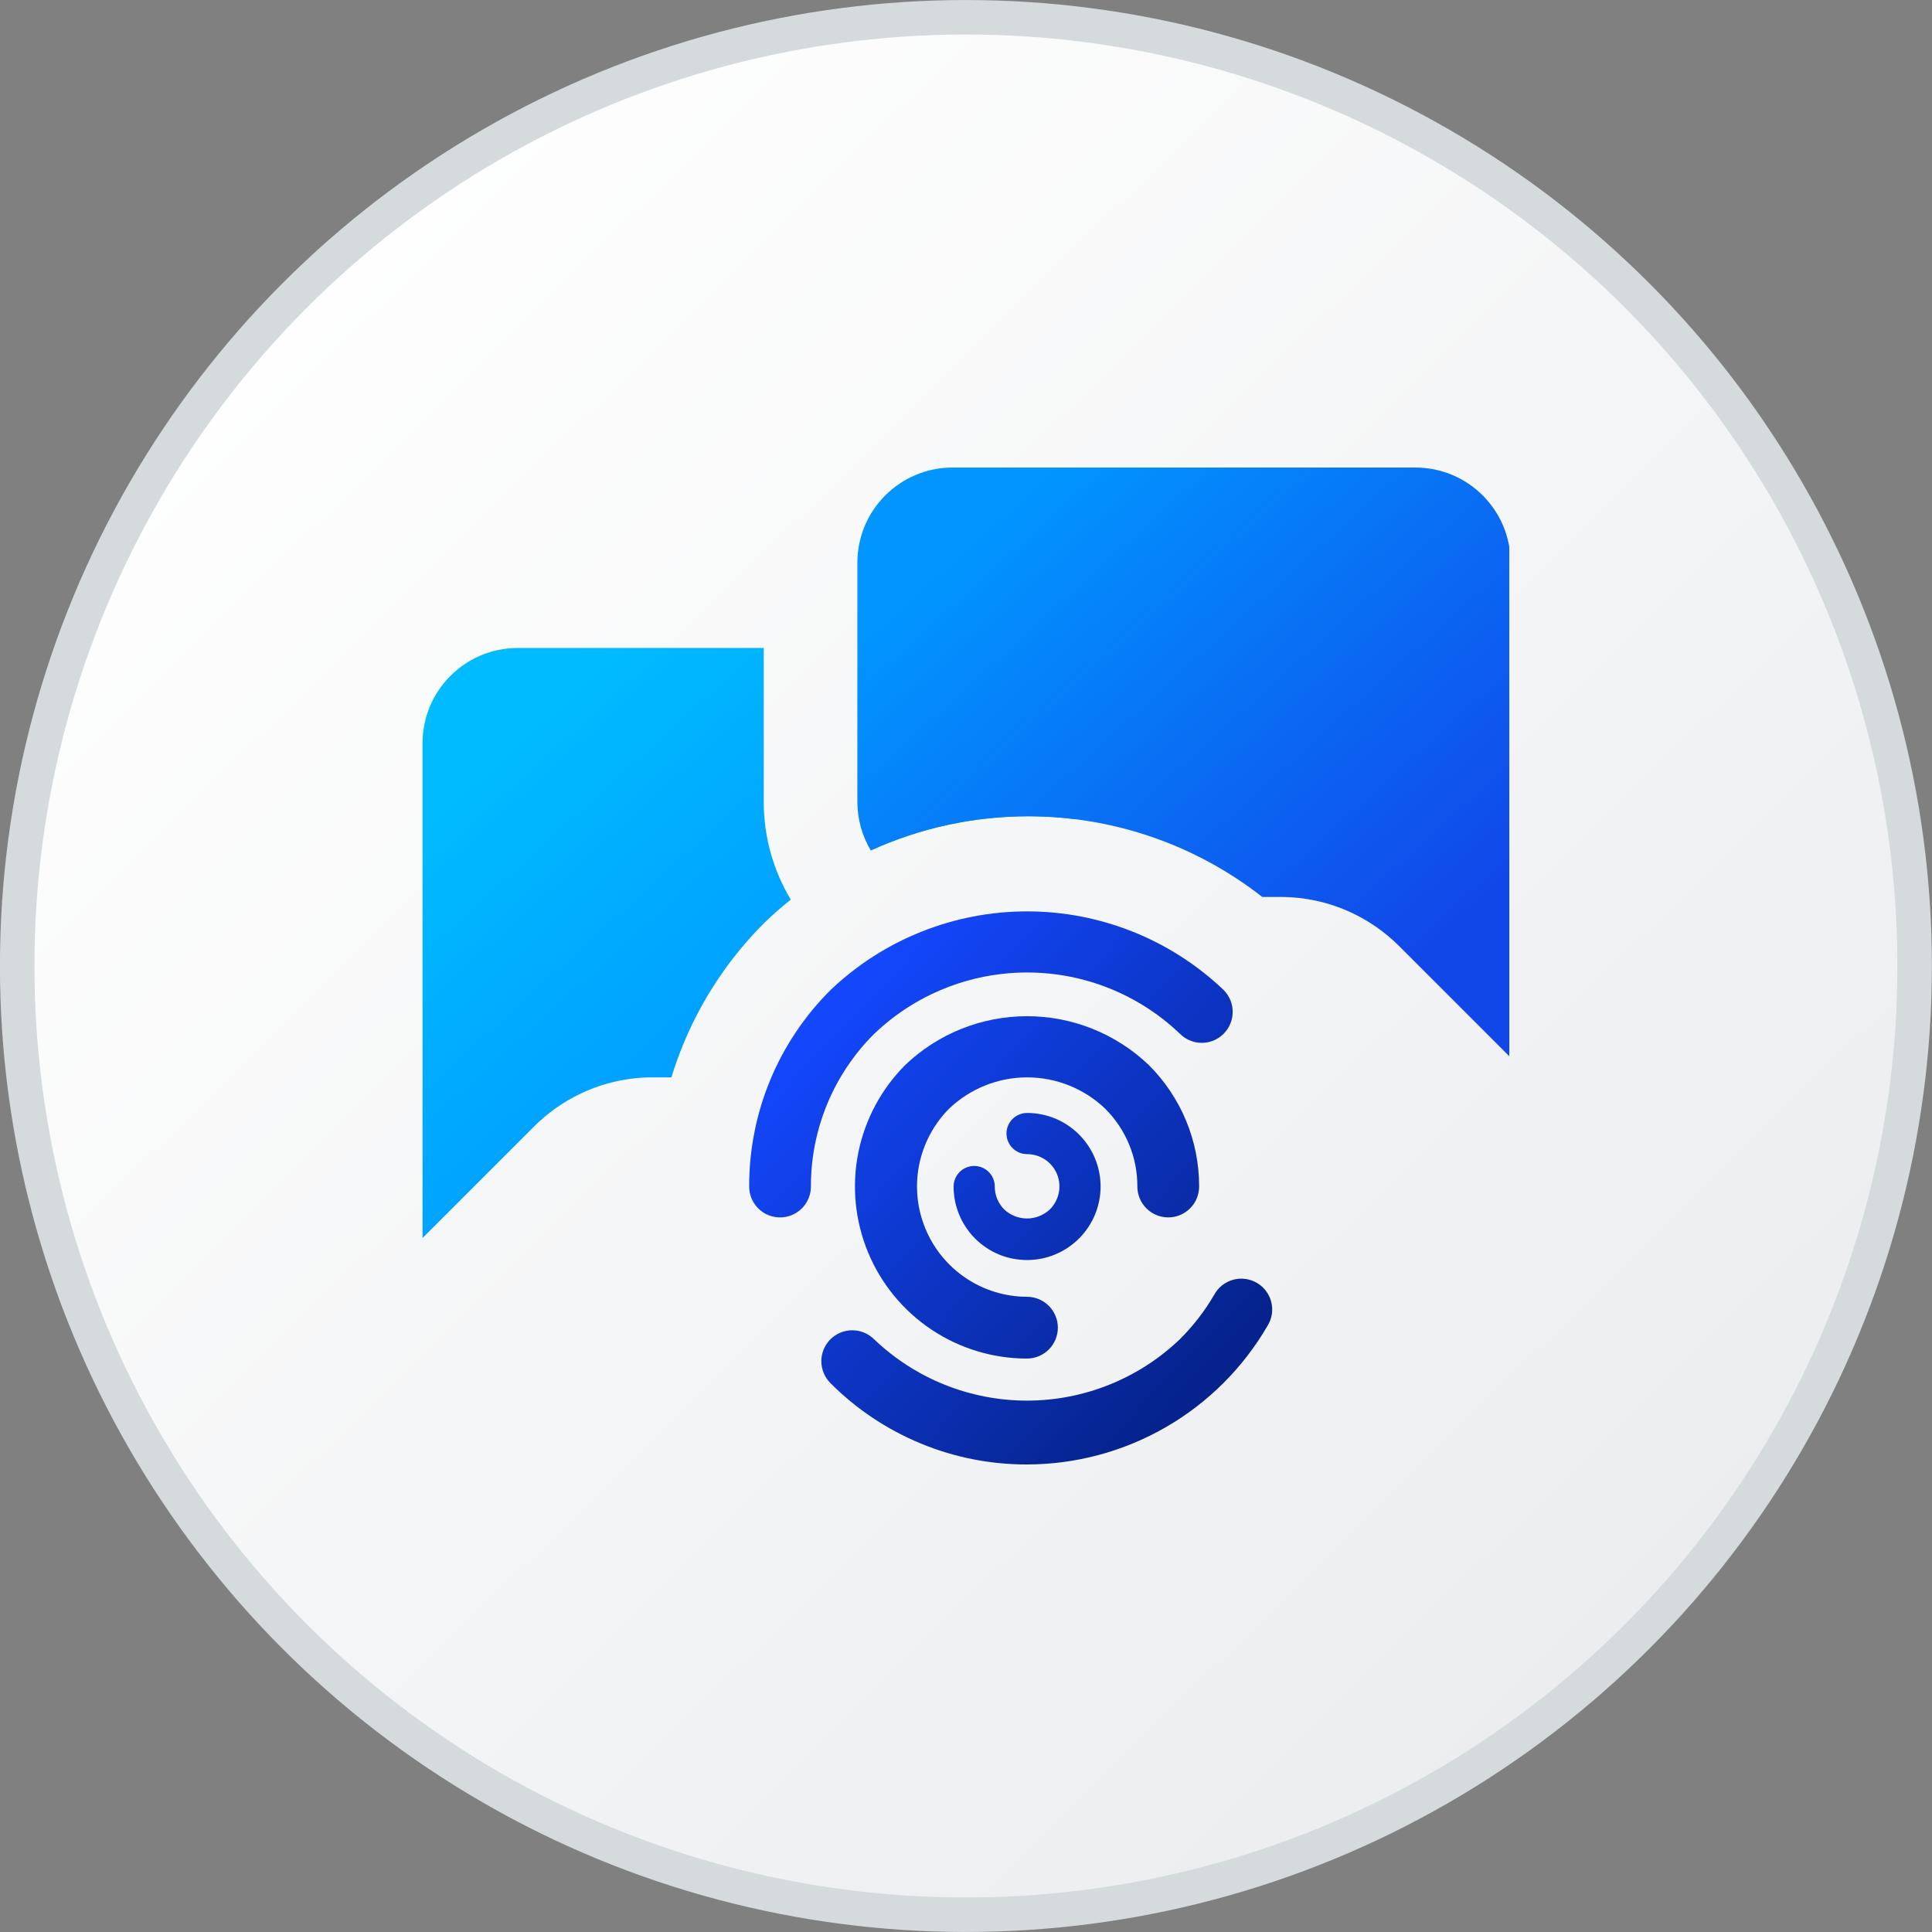 <svg width="48" height="48" viewBox="0 0 48 48" fill="none" xmlns="http://www.w3.org/2000/svg">
<rect x="0" y="0" width="48" height="48" fill="#808080" stroke="none"/>
<g clip-path="url(#clip0_3169_9021)">
<circle cx="23.998" cy="24" r="23.571" fill="url(#paint0_linear_3169_9021)" stroke="#D5DADD" stroke-width="0.857"/>
<g clip-path="url(#clip1_3169_9021)">
<path d="M12.864 16.099H18.975L18.975 19.919C18.975 20.808 19.22 21.639 19.646 22.35C19.435 22.519 19.23 22.698 19.033 22.886L19.014 22.904L18.995 22.922C18.131 23.782 17.447 24.805 16.98 25.932C16.866 26.206 16.767 26.485 16.68 26.767H16.21C15.598 26.767 15 26.902 14.456 27.156C14.02 27.359 13.619 27.638 13.272 27.984L10.498 30.758V18.465C10.498 17.158 11.557 16.099 12.864 16.099Z" fill="url(#paint1_linear_3169_9021)"/>
<path d="M24.333 26.767H24.362C24.735 26.767 25.089 26.681 25.403 26.526C25.032 26.543 24.671 26.626 24.333 26.767Z" fill="url(#paint2_linear_3169_9021)"/>
<path d="M26.727 20.354L26.727 18.465C26.727 17.158 25.668 16.099 24.362 16.099H21.341L21.341 19.919C21.341 20.355 21.459 20.764 21.665 21.114C22.874 20.569 24.195 20.28 25.546 20.28C25.943 20.28 26.337 20.305 26.727 20.354Z" fill="url(#paint3_linear_3169_9021)"/>
<path d="M21.301 13.982C21.301 12.675 22.36 11.616 23.667 11.616H35.165C36.471 11.616 37.531 12.675 37.531 13.982V26.275L34.757 23.501C34.41 23.155 34.008 22.876 33.572 22.673C33.029 22.419 32.431 22.285 31.819 22.285H31.362C29.709 20.991 27.663 20.28 25.546 20.28C24.184 20.28 22.851 20.574 21.634 21.129C21.423 20.775 21.301 20.361 21.301 19.919L21.301 13.982Z" fill="url(#paint4_linear_3169_9021)"/>
<path fill-rule="evenodd" clip-rule="evenodd" d="M18.837 30.022C18.981 30.166 19.177 30.246 19.38 30.246C19.584 30.246 19.779 30.166 19.922 30.022C20.066 29.878 20.147 29.683 20.147 29.479C20.145 28.774 20.284 28.075 20.554 27.423C20.824 26.772 21.221 26.18 21.722 25.683C22.744 24.706 24.104 24.161 25.518 24.161C26.932 24.161 28.292 24.706 29.314 25.683C29.458 25.828 29.654 25.909 29.858 25.909C30.062 25.909 30.257 25.828 30.401 25.683C30.545 25.539 30.626 25.344 30.626 25.14C30.626 24.936 30.545 24.741 30.401 24.596C29.085 23.342 27.336 22.643 25.518 22.643C23.7 22.643 21.951 23.342 20.635 24.596C19.992 25.236 19.482 25.997 19.135 26.835C18.788 27.674 18.611 28.572 18.613 29.479C18.613 29.683 18.694 29.878 18.837 30.022ZM22.871 35.861C23.709 36.209 24.607 36.386 25.514 36.384C26.726 36.383 27.916 36.063 28.965 35.458C30.014 34.853 30.886 33.983 31.494 32.935C31.548 32.848 31.583 32.751 31.599 32.65C31.614 32.549 31.609 32.446 31.584 32.347C31.559 32.248 31.514 32.155 31.453 32.073C31.391 31.991 31.314 31.923 31.225 31.872C31.137 31.82 31.039 31.787 30.938 31.774C30.837 31.761 30.733 31.768 30.635 31.796C30.537 31.823 30.445 31.87 30.364 31.933C30.284 31.997 30.217 32.075 30.168 32.165C29.933 32.571 29.644 32.944 29.311 33.275C28.289 34.252 26.929 34.798 25.515 34.798C24.1 34.798 22.741 34.252 21.718 33.275C21.574 33.131 21.379 33.05 21.175 33.05C20.971 33.05 20.776 33.131 20.631 33.275C20.487 33.419 20.406 33.615 20.406 33.819C20.406 34.022 20.487 34.218 20.631 34.362C21.271 35.005 22.032 35.514 22.871 35.861ZM25.514 33.753C24.669 33.753 23.843 33.502 23.14 33.032C22.437 32.562 21.889 31.895 21.566 31.113C21.243 30.332 21.158 29.473 21.323 28.644C21.489 27.815 21.896 27.053 22.494 26.456C23.308 25.68 24.39 25.247 25.516 25.247C26.641 25.247 27.723 25.68 28.537 26.456C28.936 26.852 29.252 27.323 29.468 27.842C29.683 28.361 29.793 28.917 29.792 29.479C29.792 29.682 29.711 29.878 29.567 30.021C29.423 30.165 29.228 30.246 29.024 30.246C28.821 30.246 28.626 30.165 28.482 30.021C28.338 29.878 28.257 29.682 28.257 29.479C28.259 29.119 28.189 28.763 28.051 28.43C27.913 28.098 27.711 27.796 27.456 27.543C26.934 27.045 26.24 26.767 25.519 26.767C24.798 26.767 24.104 27.045 23.582 27.543C23.201 27.926 22.941 28.413 22.835 28.944C22.73 29.474 22.784 30.024 22.991 30.524C23.197 31.024 23.547 31.452 23.996 31.753C24.445 32.055 24.973 32.217 25.514 32.218C25.718 32.218 25.913 32.299 26.057 32.443C26.201 32.587 26.282 32.782 26.282 32.986C26.282 33.189 26.201 33.384 26.057 33.528C25.913 33.672 25.718 33.753 25.514 33.753ZM24.816 31.166C25.038 31.258 25.275 31.305 25.514 31.305C25.754 31.306 25.992 31.259 26.214 31.167C26.436 31.075 26.637 30.941 26.807 30.771C26.977 30.602 27.112 30.4 27.204 30.179C27.296 29.957 27.344 29.719 27.344 29.479C27.344 28.995 27.152 28.53 26.809 28.187C26.467 27.844 26.002 27.651 25.518 27.651C25.382 27.651 25.252 27.705 25.156 27.801C25.06 27.896 25.006 28.027 25.006 28.162C25.006 28.298 25.06 28.428 25.156 28.524C25.252 28.62 25.382 28.674 25.518 28.674C25.677 28.674 25.832 28.721 25.965 28.809C26.097 28.898 26.2 29.023 26.261 29.17C26.321 29.317 26.337 29.479 26.305 29.635C26.274 29.791 26.197 29.934 26.084 30.047C25.93 30.192 25.727 30.273 25.516 30.273C25.305 30.273 25.102 30.192 24.948 30.047C24.874 29.972 24.815 29.883 24.775 29.786C24.735 29.689 24.715 29.584 24.715 29.479C24.715 29.412 24.702 29.345 24.676 29.283C24.65 29.221 24.613 29.165 24.565 29.117C24.518 29.07 24.461 29.032 24.399 29.007C24.337 28.981 24.271 28.968 24.203 28.968C24.136 28.968 24.07 28.981 24.008 29.007C23.946 29.032 23.889 29.07 23.842 29.117C23.794 29.165 23.757 29.221 23.731 29.283C23.705 29.345 23.692 29.412 23.692 29.479C23.692 29.719 23.739 29.956 23.83 30.177C23.922 30.399 24.056 30.6 24.225 30.77C24.394 30.939 24.595 31.074 24.816 31.166Z" fill="url(#paint5_linear_3169_9021)"/>
</g>
</g>
<defs>
<linearGradient id="paint0_linear_3169_9021" x1="4.351" y1="6.813" x2="41.062" y2="44.244" gradientUnits="userSpaceOnUse">
<stop stop-color="white"/>
<stop offset="1" stop-color="#EAECEE"/>
</linearGradient>
<linearGradient id="paint1_linear_3169_9021" x1="12.927" y1="18.298" x2="23.139" y2="29.596" gradientUnits="userSpaceOnUse">
<stop stop-color="#00BBFF"/>
<stop offset="1" stop-color="#008BFF"/>
</linearGradient>
<linearGradient id="paint2_linear_3169_9021" x1="12.927" y1="18.298" x2="23.139" y2="29.596" gradientUnits="userSpaceOnUse">
<stop stop-color="#00BBFF"/>
<stop offset="1" stop-color="#008BFF"/>
</linearGradient>
<linearGradient id="paint3_linear_3169_9021" x1="12.927" y1="18.298" x2="23.139" y2="29.596" gradientUnits="userSpaceOnUse">
<stop stop-color="#00BBFF"/>
<stop offset="1" stop-color="#008BFF"/>
</linearGradient>
<linearGradient id="paint4_linear_3169_9021" x1="23.734" y1="13.808" x2="33.945" y2="25.117" gradientUnits="userSpaceOnUse">
<stop stop-color="#0195FF"/>
<stop offset="0.991" stop-color="#1147E9"/>
</linearGradient>
<linearGradient id="paint5_linear_3169_9021" x1="20.534" y1="24.664" x2="30.138" y2="33.785" gradientUnits="userSpaceOnUse">
<stop stop-color="#1348FF"/>
<stop offset="1" stop-color="#06238D"/>
</linearGradient>
<clipPath id="clip0_3169_9021">
<rect width="48" height="48" fill="white" transform="translate(-0.002)"/>
</clipPath>
<clipPath id="clip1_3169_9021">
<rect width="27" height="27" fill="white" transform="translate(10.498 10.5)"/>
</clipPath>
</defs>
</svg>
